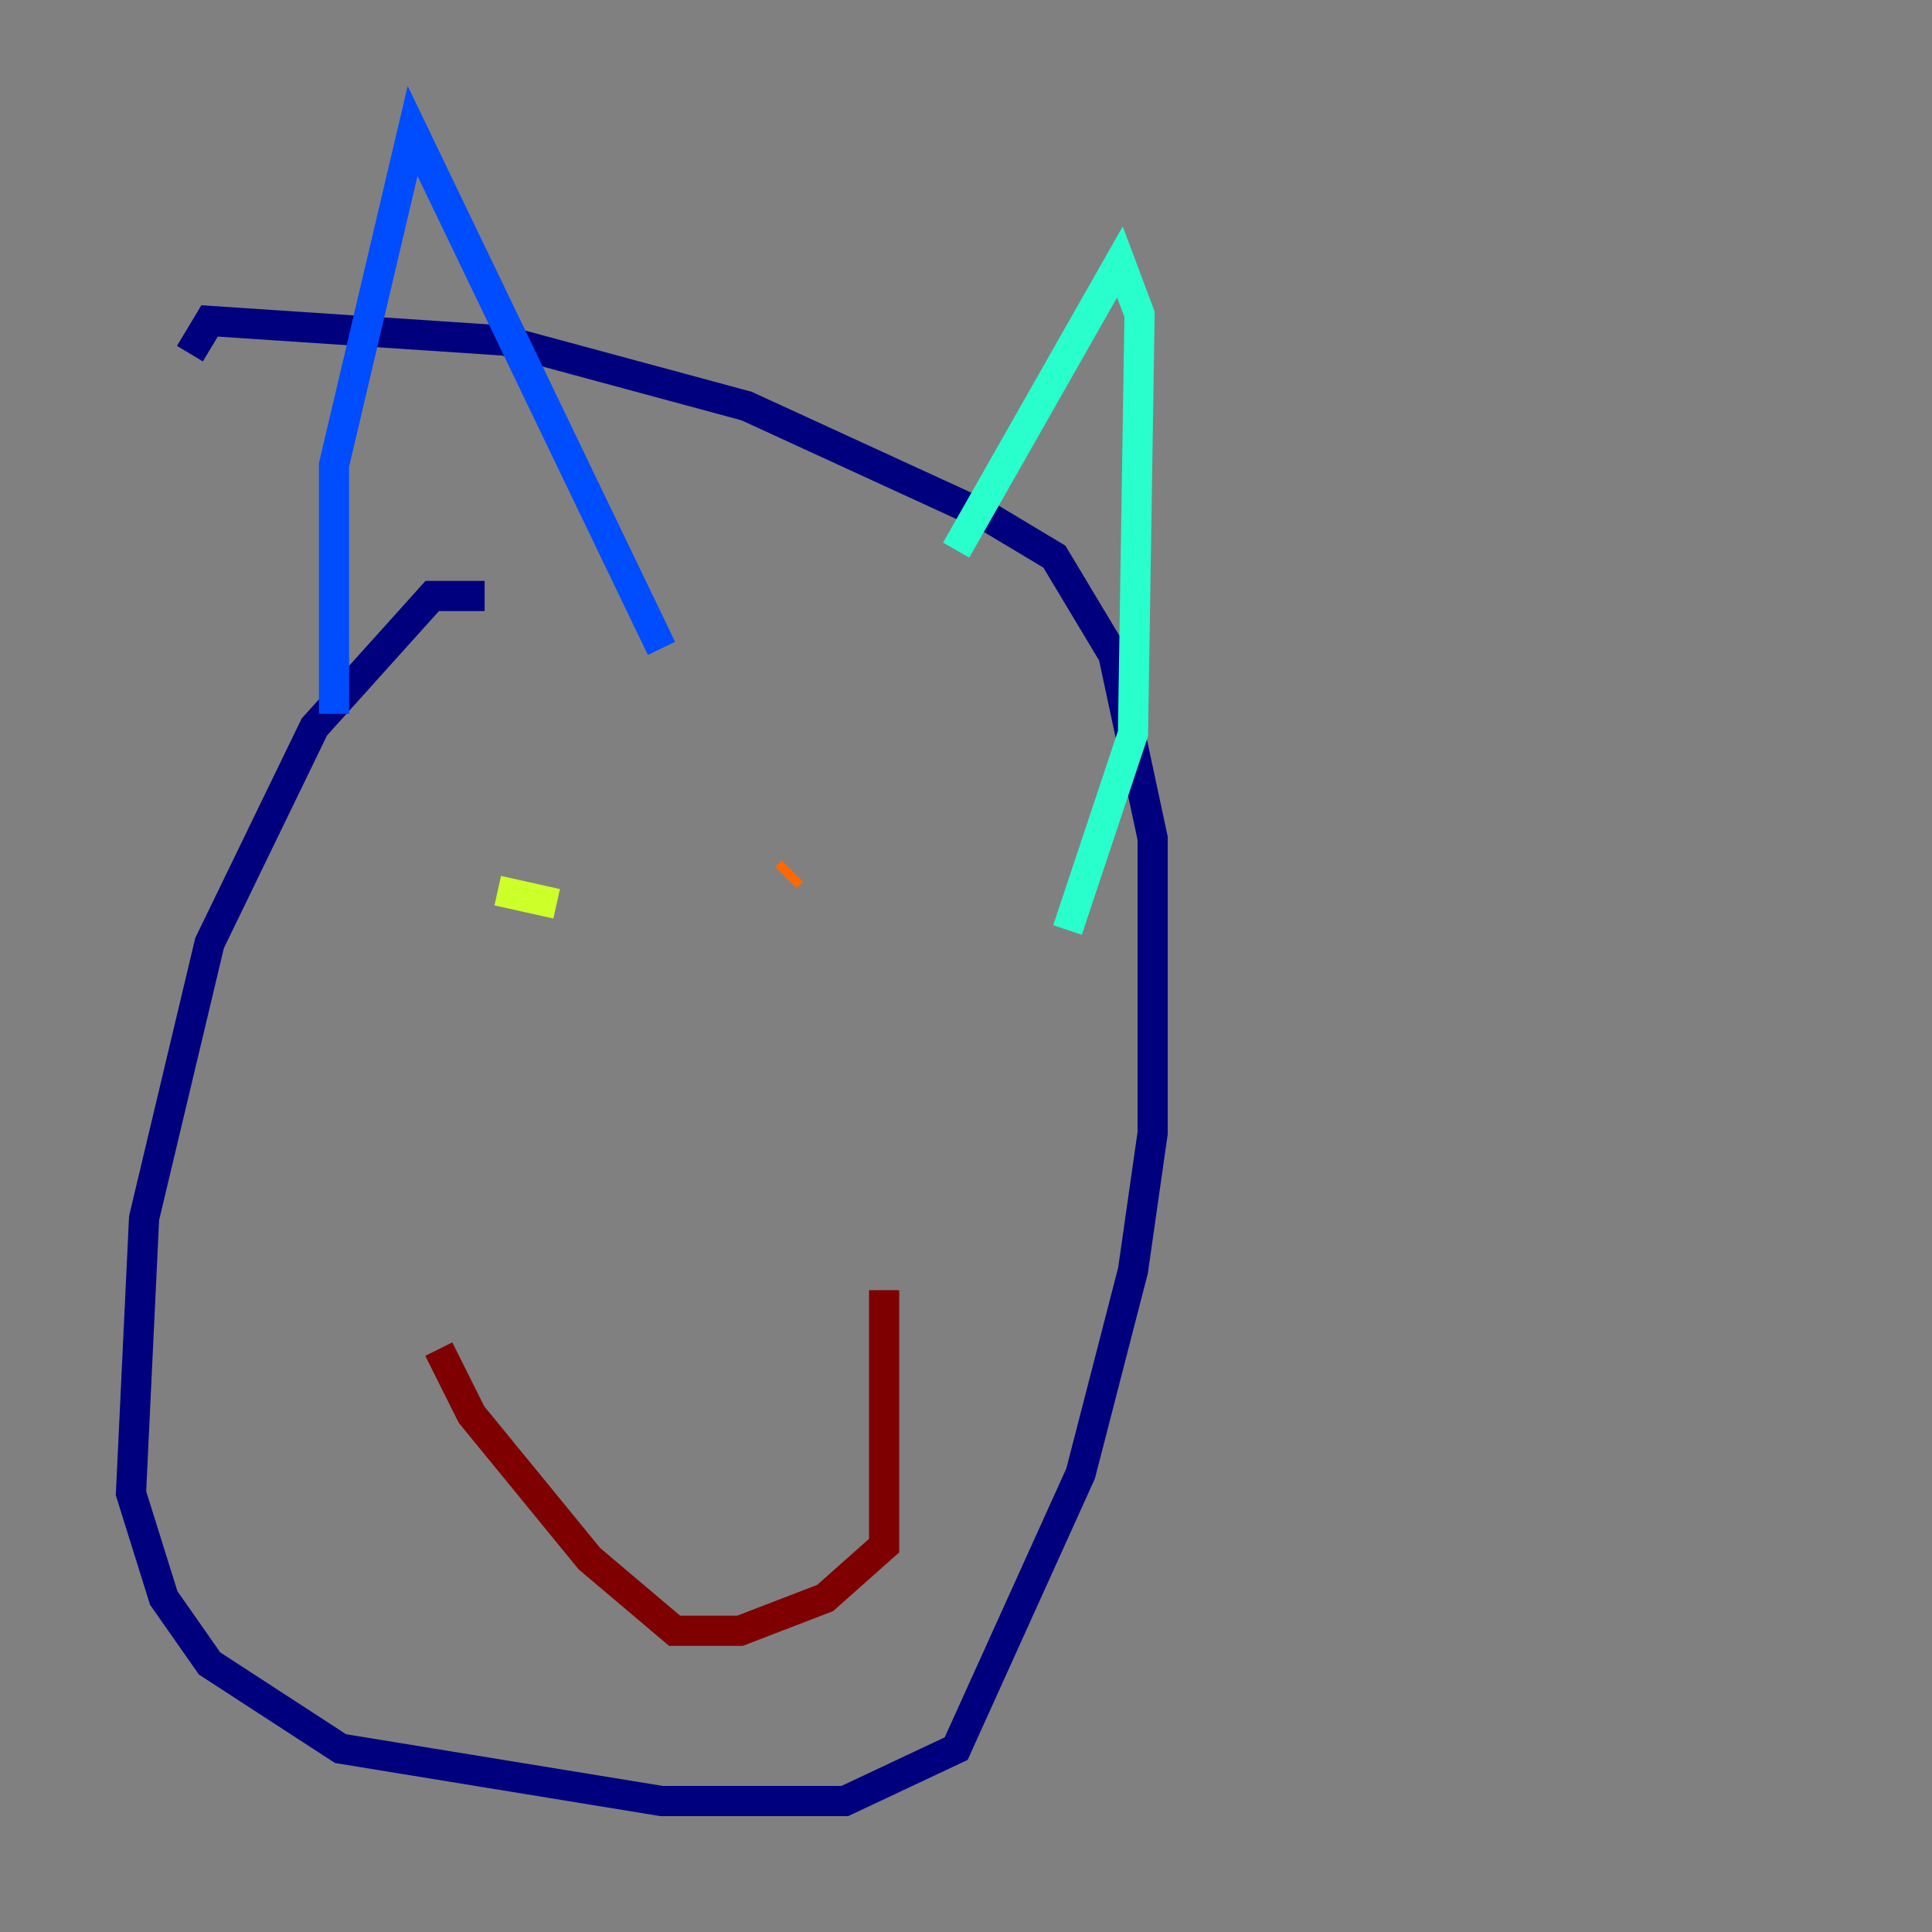 <?xml version="1.0" encoding="utf-8" ?>
<svg baseProfile="tiny" height="128" version="1.2" viewBox="0,0,128,128" width="128" xmlns="http://www.w3.org/2000/svg" xmlns:ev="http://www.w3.org/2001/xml-events" xmlns:xlink="http://www.w3.org/1999/xlink"><rect x="0" y="0" width="128" height="128" fill="#808080" stroke="none"/><defs /><polyline fill="none" points="32.108,39.485 28.637,39.485 20.827,48.163 13.885,62.481 11.715,71.593 9.546,80.705 8.678,98.929 10.848,105.871 13.885,110.21 22.563,115.851 43.824,119.322 55.973,119.322 63.349,115.851 71.593,97.627 75.064,84.176 76.366,75.064 76.366,55.539 73.763,43.39 69.858,36.881 65.519,34.278 49.464,26.902 33.41,22.563 13.885,21.261 12.583,23.43" stroke="#00007f" stroke-width="2" /><polyline fill="none" points="22.129,47.295 22.129,30.807 27.336,8.678 43.824,42.956" stroke="#004cff" stroke-width="2" /><polyline fill="none" points="63.349,36.447 74.197,17.356 75.498,20.827 75.064,48.597 70.725,61.614" stroke="#29ffcd" stroke-width="2" /><polyline fill="none" points="32.976,59.01 36.881,59.878" stroke="#cdff29" stroke-width="2" /><polyline fill="none" points="52.068,58.142 52.502,57.709" stroke="#ff6700" stroke-width="2" /><polyline fill="none" points="29.071,89.383 31.241,93.722 39.051,103.268 44.691,108.041 49.031,108.041 54.671,105.871 58.576,102.4 58.576,85.478" stroke="#7f0000" stroke-width="2" /></svg>